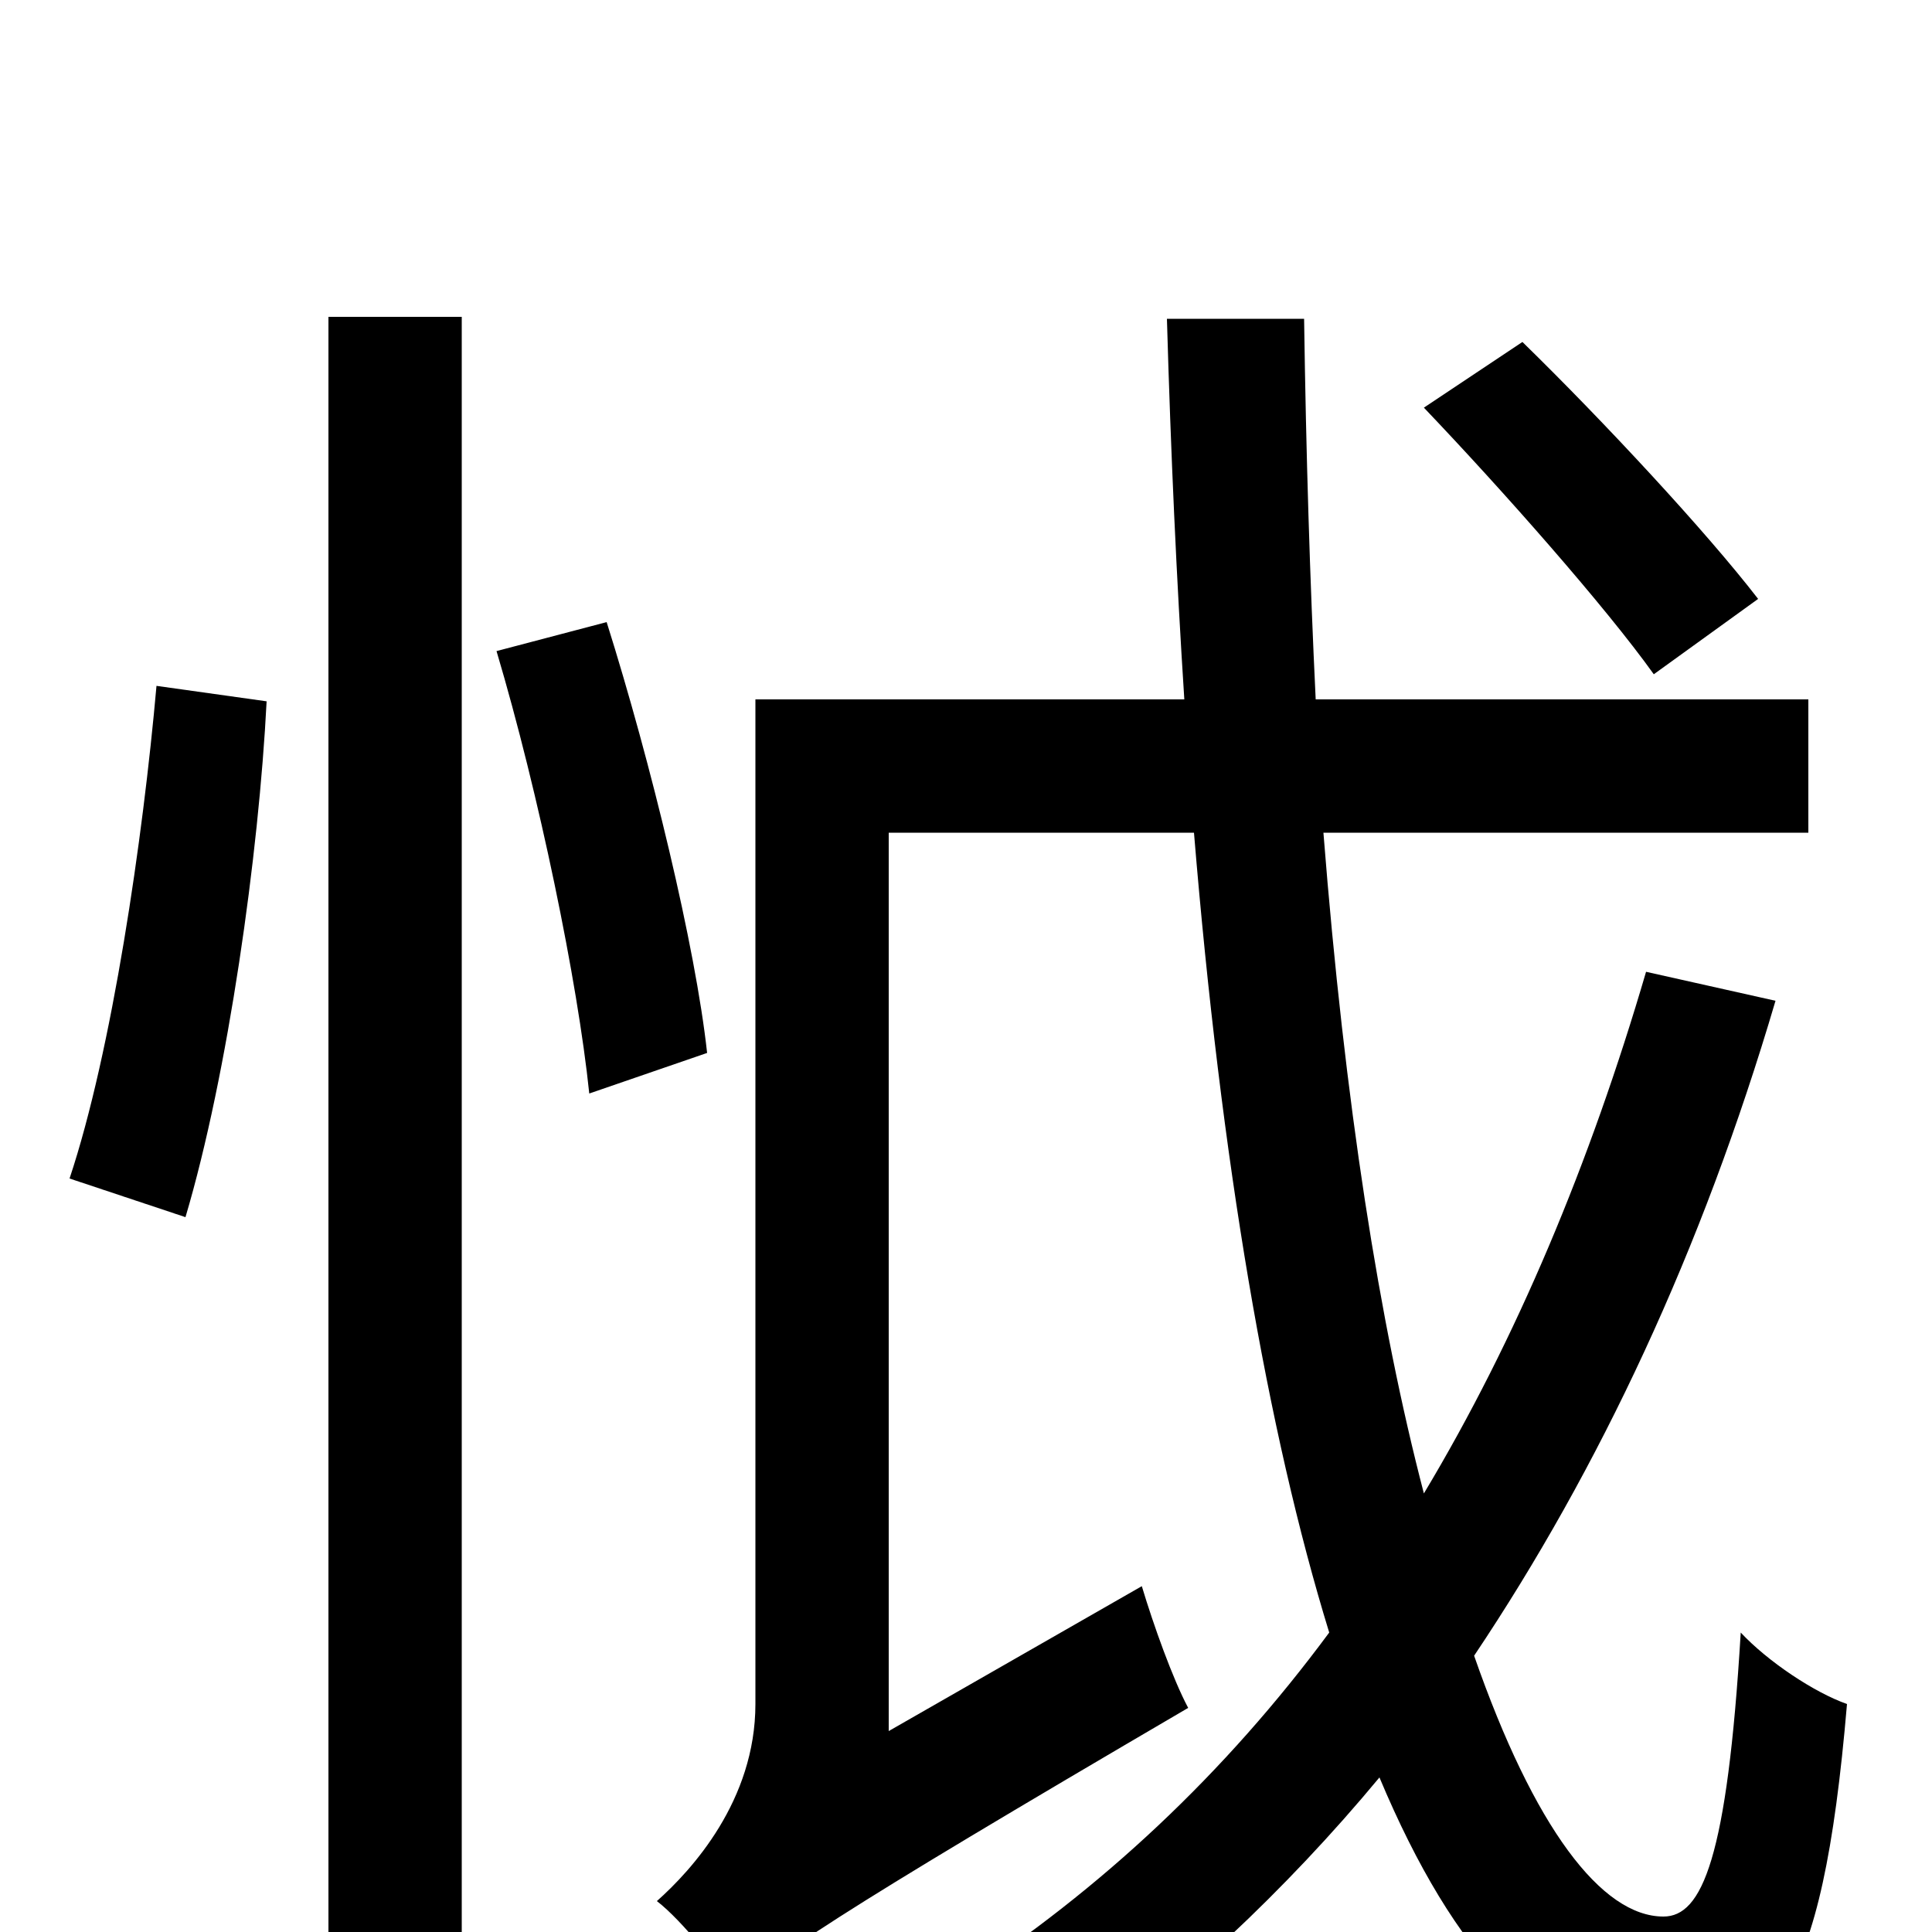 <svg xmlns="http://www.w3.org/2000/svg" viewBox="0 -1000 1000 1000">
	<path fill="#000000" d="M910 -690C883 -725 830 -782 788 -823L737 -789C778 -746 831 -686 856 -651ZM96 -370C118 -444 134 -558 138 -637L81 -645C74 -566 58 -456 36 -390ZM170 76H239V-836H170ZM257 -663C279 -589 299 -492 305 -434L366 -455C360 -510 337 -605 314 -678ZM852 -497C823 -398 785 -307 737 -227C714 -315 696 -429 685 -569H936V-638H681C678 -700 676 -765 675 -835H604C606 -765 609 -700 613 -638H391V-118C391 -68 358 -32 340 -16C353 -6 373 19 381 33V32C400 13 427 -6 615 -116C607 -131 597 -159 591 -179L460 -104V-569H618C632 -399 656 -259 688 -155C634 -82 570 -22 496 26C512 36 538 62 550 74C610 30 665 -21 714 -80C753 13 800 62 854 62C917 61 943 35 956 -118C939 -124 915 -140 901 -155C894 -38 881 -8 861 -8C829 -8 794 -54 763 -143C828 -240 881 -353 919 -482Z"/>
</svg>